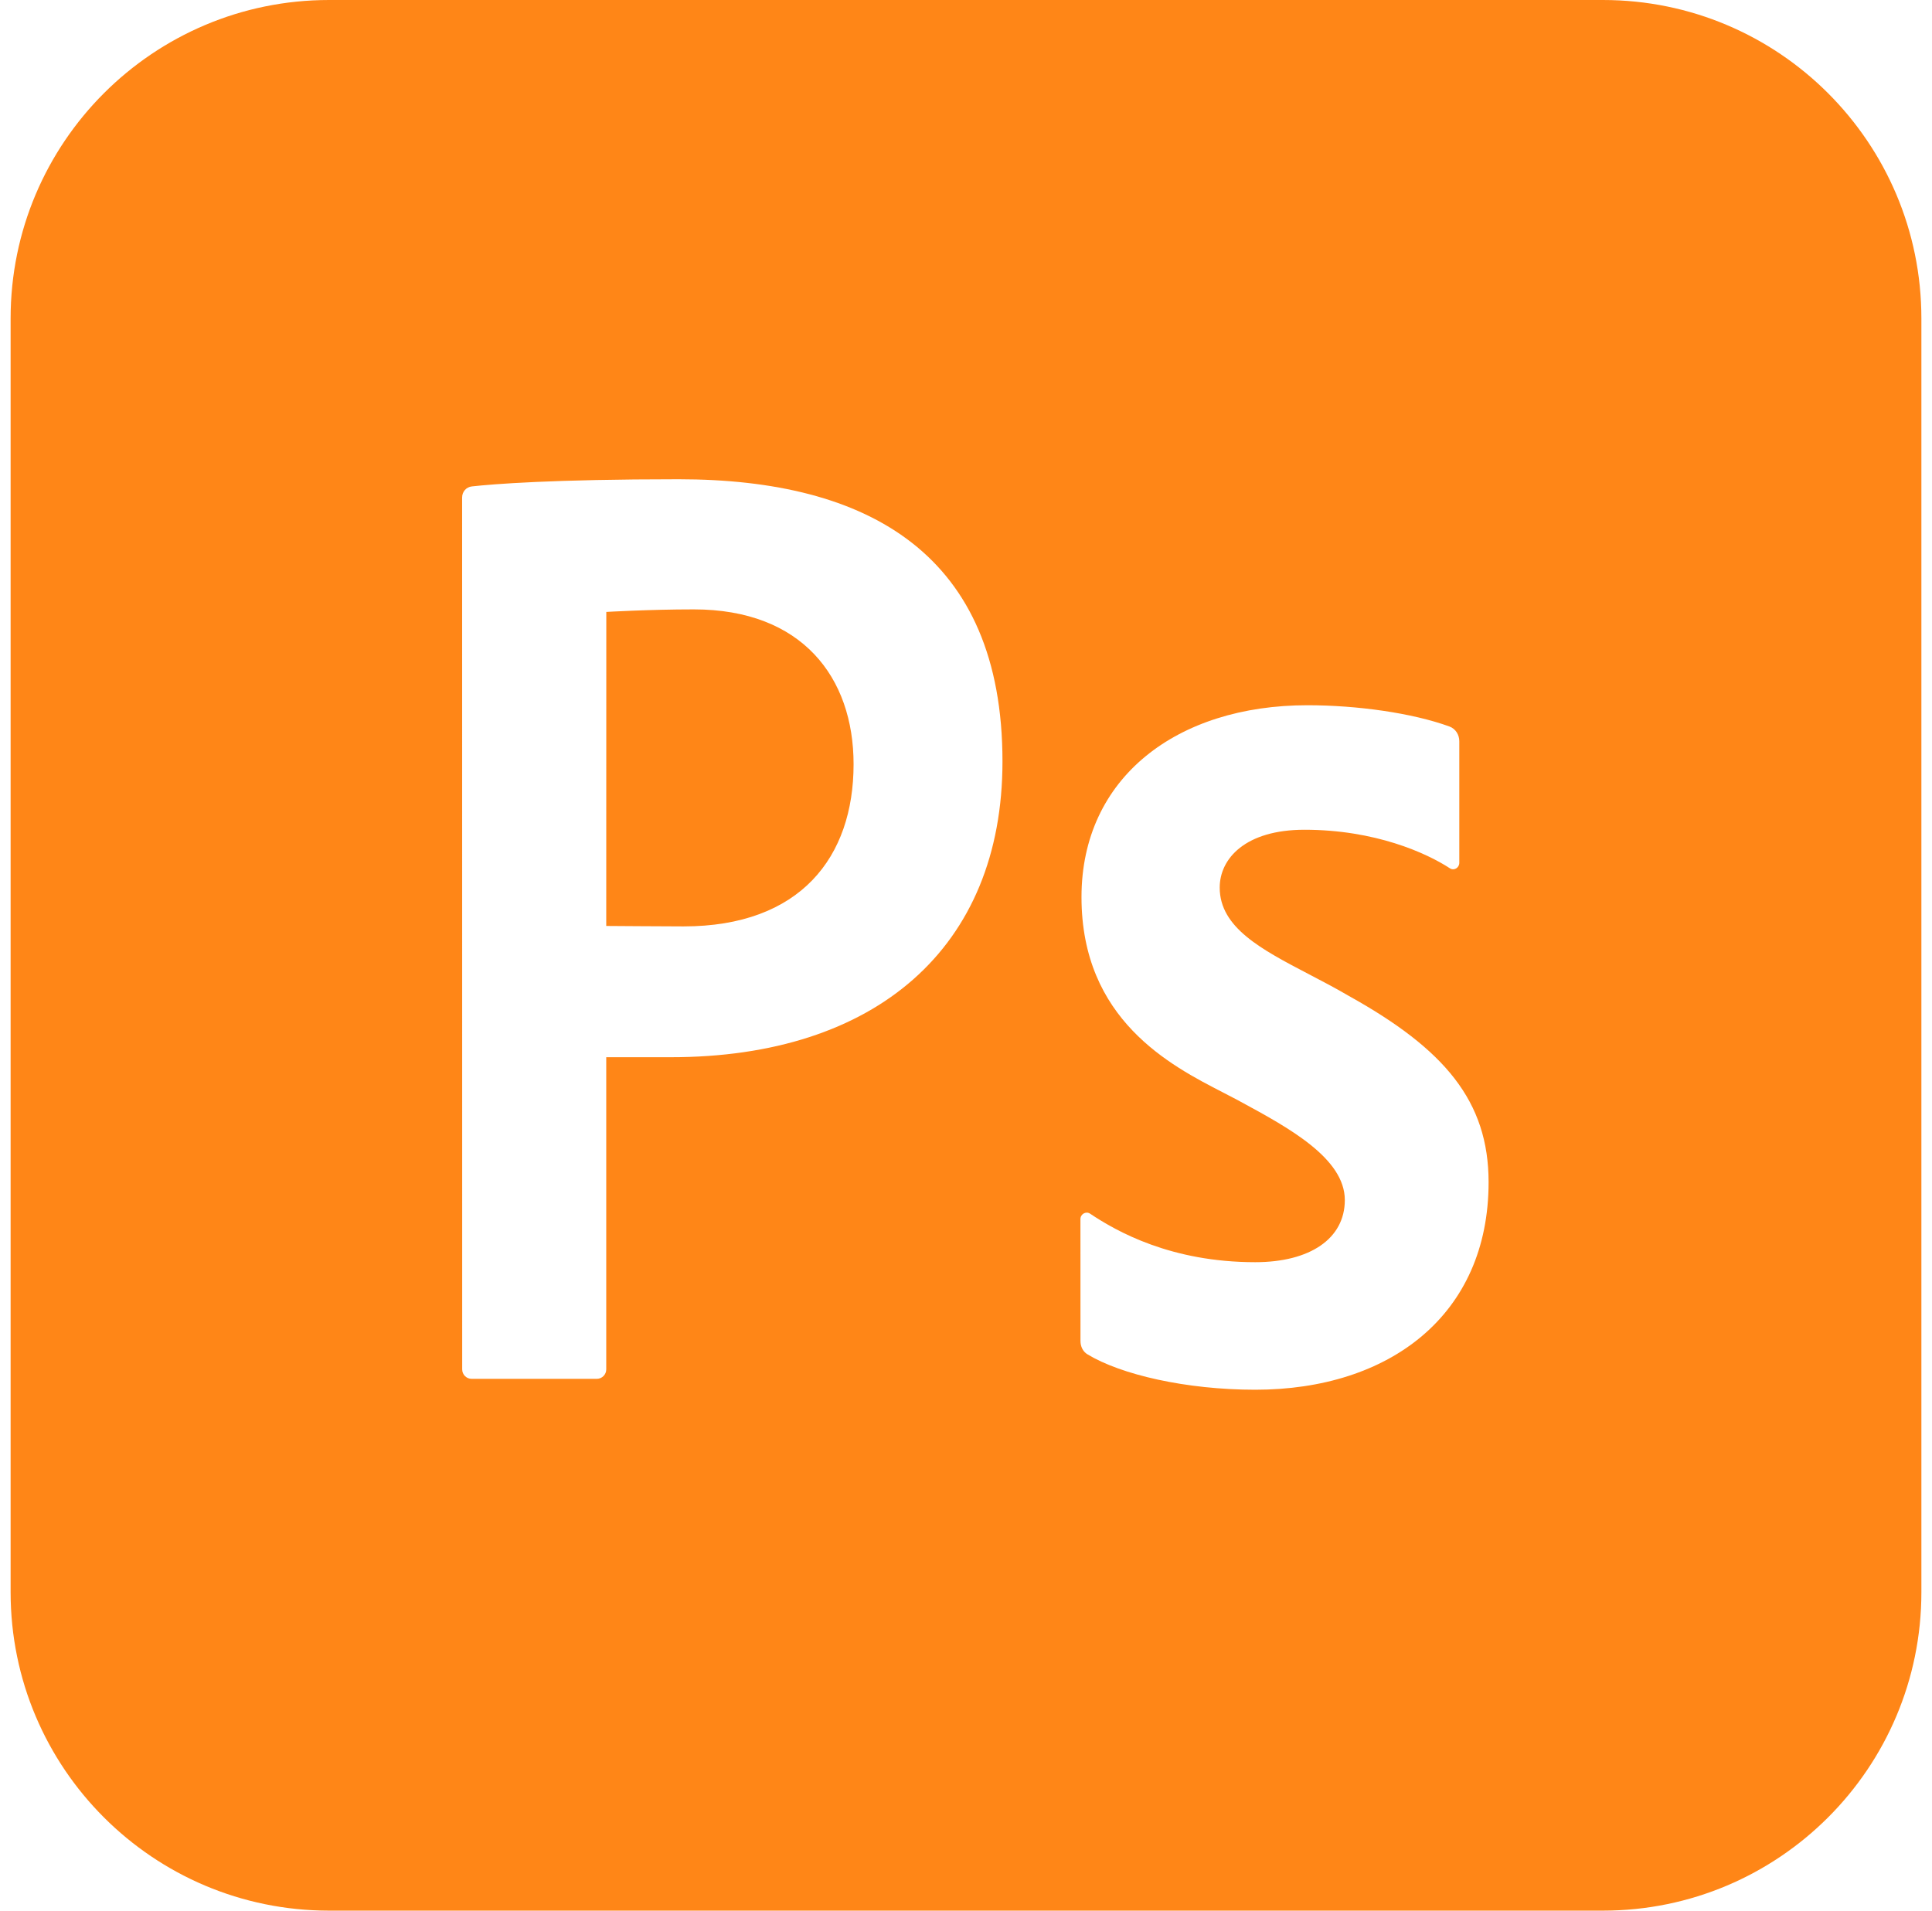 <svg width="91" height="90" viewBox="0 0 91 90" fill="none" xmlns="http://www.w3.org/2000/svg">
<path fill-rule="evenodd" clip-rule="evenodd" d="M15.5 0H75.5C83.785 0 90.5 6.715 90.5 15V75C90.5 83.285 83.785 90 75.5 90H15.5C7.215 90 0.5 83.285 0.5 75V15C0.5 6.715 7.215 0 15.5 0ZM21.767 23.43C21.767 23.165 21.96 22.942 22.223 22.913C23.223 22.802 26.012 22.575 31.965 22.575C40.935 22.575 47.218 26.133 47.218 35.867C47.218 44.648 41.24 49.8 31.595 49.8H28.555V64.505C28.555 64.75 28.355 64.95 28.11 64.95H22.215C21.97 64.95 21.77 64.75 21.77 64.505L21.767 23.43ZM32.193 43.638C31.523 43.638 28.555 43.617 28.555 43.617L28.558 28.825C28.558 28.825 30.582 28.705 32.68 28.705C37.77 28.705 40.205 31.9 40.205 35.998C40.205 40.373 37.7 43.638 32.193 43.638ZM51.345 57.17C51.148 57.04 50.89 57.188 50.89 57.425L50.892 63.167C50.892 63.422 51.002 63.663 51.22 63.795C52.79 64.75 55.86 65.463 59.125 65.463C65.448 65.463 70.115 61.947 70.115 55.688C70.115 51.86 68.032 49.417 63.54 46.917C62.914 46.55 62.273 46.215 61.652 45.891C59.416 44.723 57.45 43.696 57.45 41.81C57.45 40.435 58.67 39.085 61.443 39.085C64.772 39.085 67.192 40.182 68.29 40.9C68.487 41.03 68.735 40.877 68.735 40.642V34.915C68.735 34.608 68.56 34.328 68.272 34.222C66.522 33.585 63.93 33.22 61.58 33.22C55.445 33.22 50.94 36.62 50.94 42.258C50.94 48.034 55.142 50.194 57.611 51.463C57.861 51.591 58.092 51.71 58.3 51.822C58.345 51.847 58.391 51.872 58.437 51.897C60.689 53.118 63.343 54.558 63.343 56.528C63.343 58.343 61.708 59.455 59.123 59.455C55.163 59.455 52.605 58.013 51.345 57.17Z" fill="#FF7A00" fill-opacity="0.91"/>
</svg>
